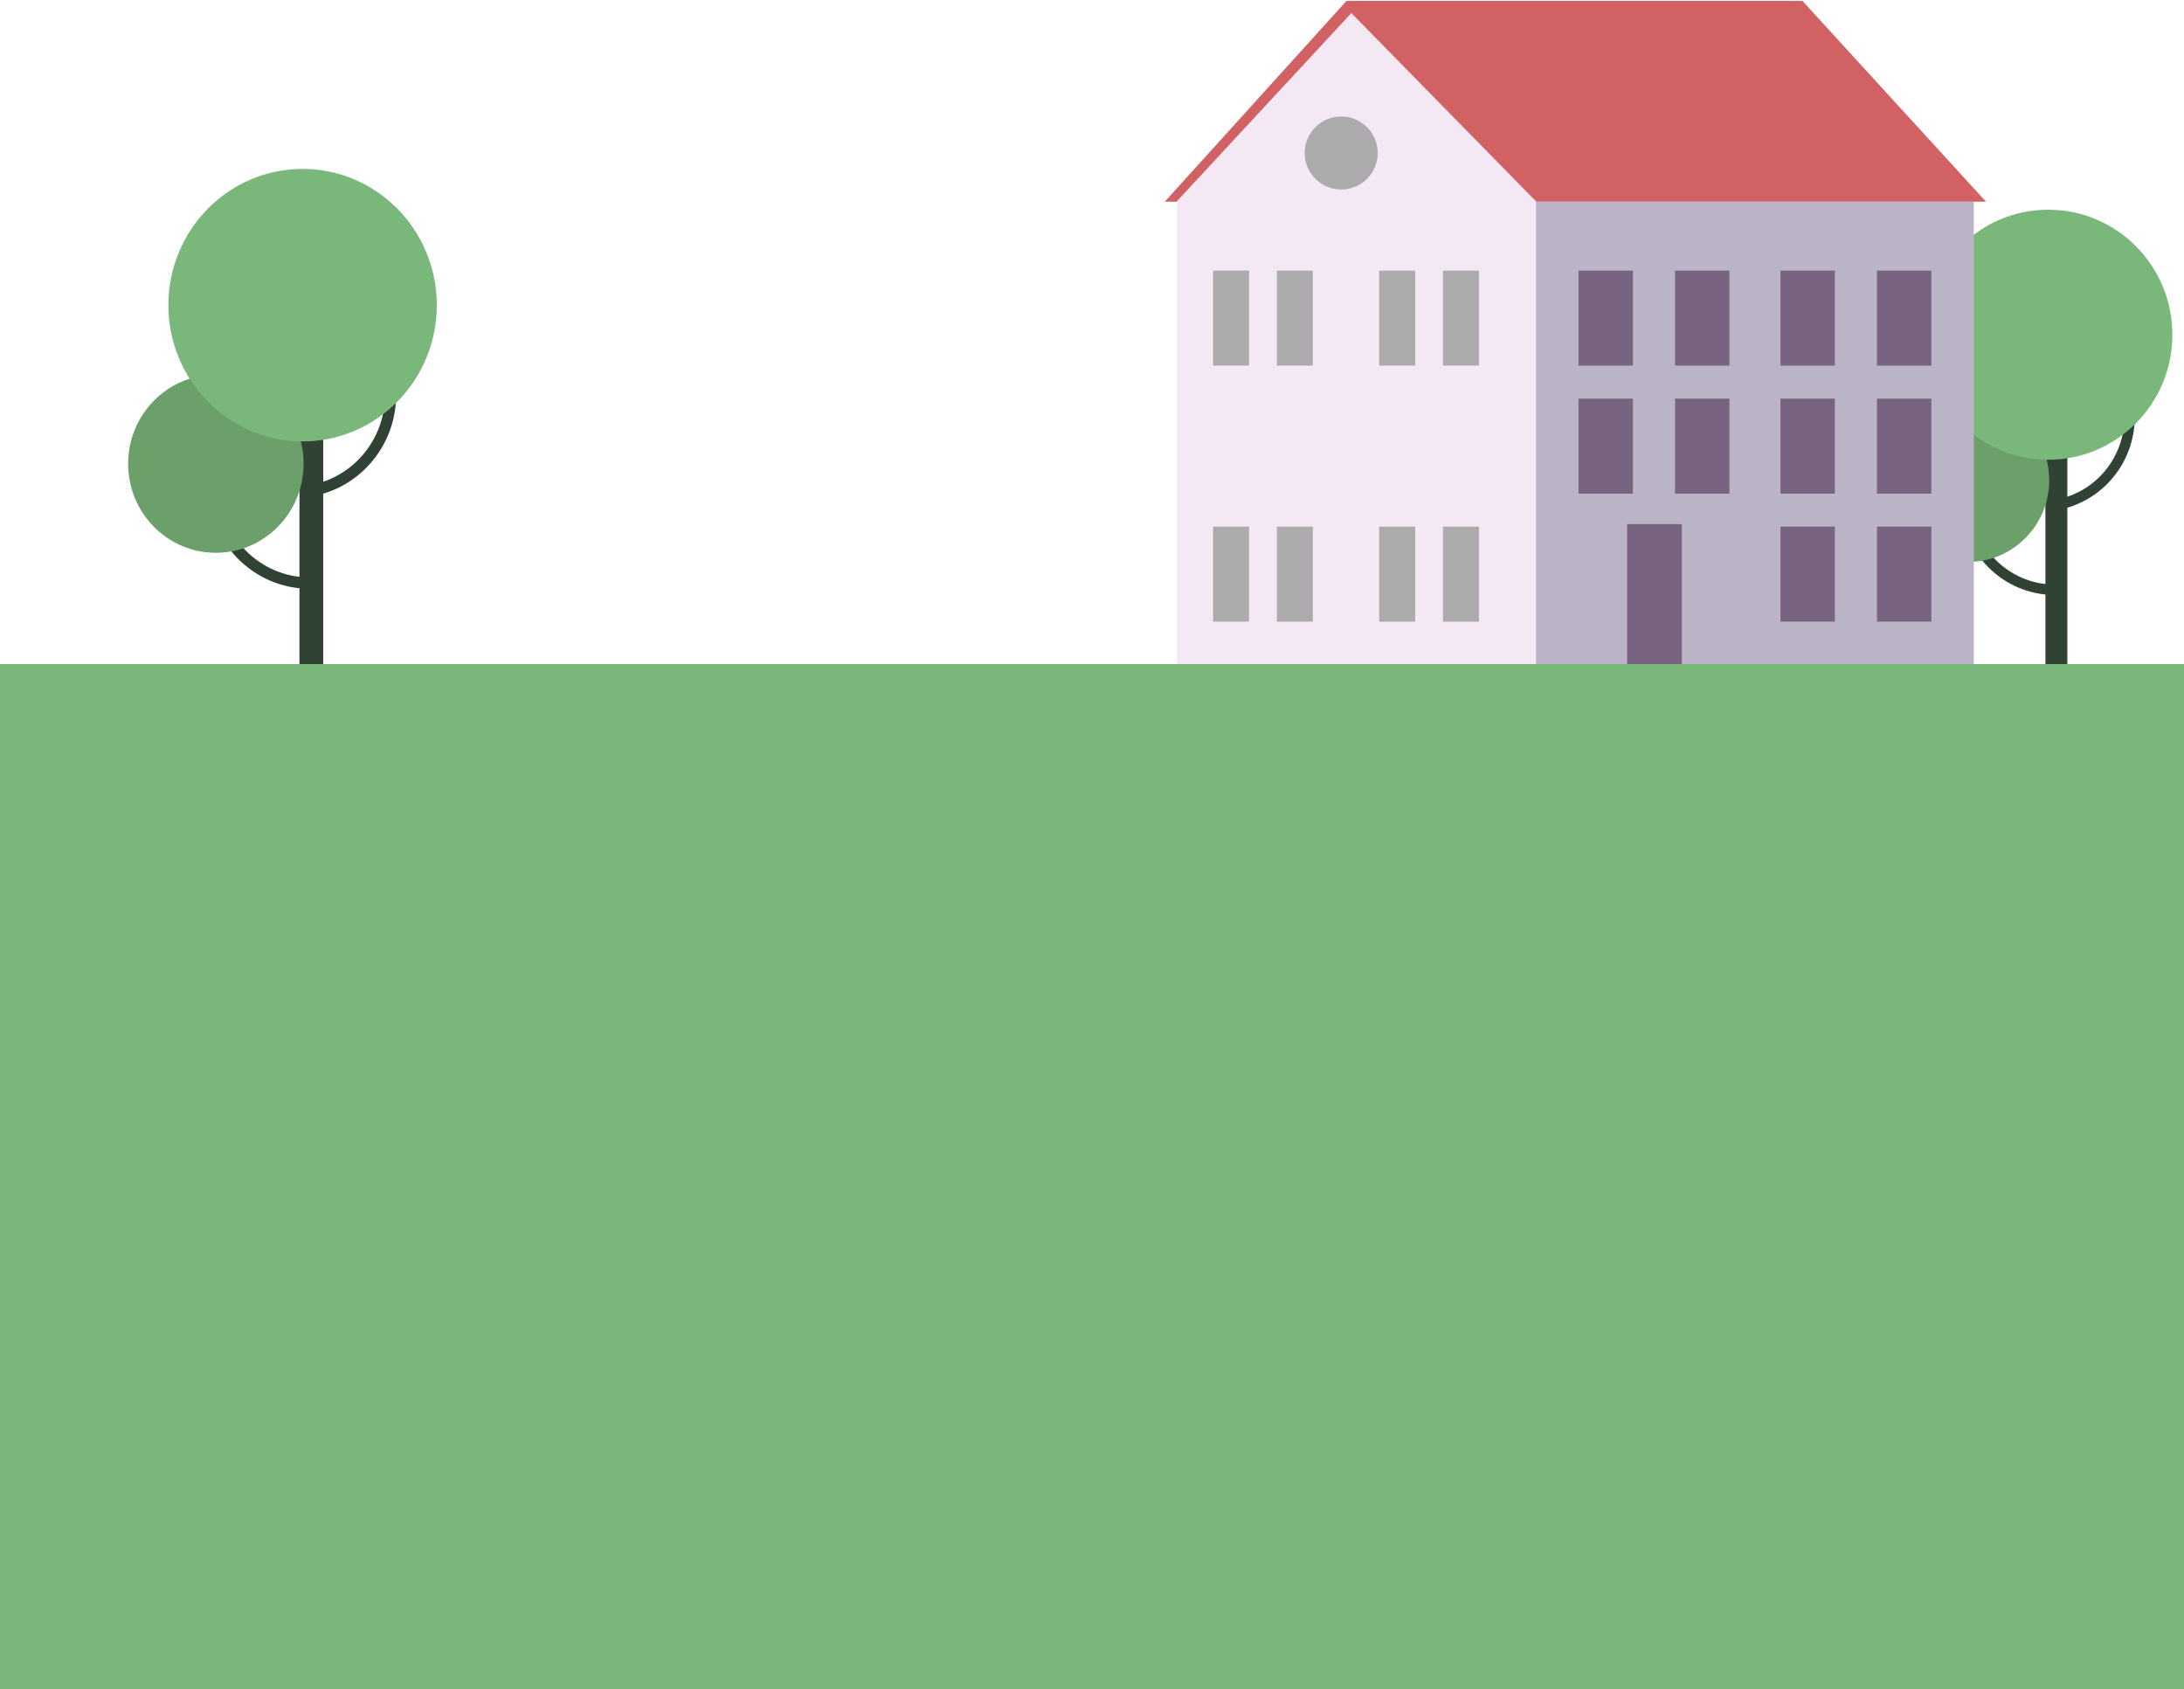 <svg width="375" height="290" viewBox="0 0 375 290" fill="none" xmlns="http://www.w3.org/2000/svg">
<g clip-path="url(#clip0_270_14)">
<path d="M354.97 73.619H351.202V114H354.97V73.619Z" fill="#2F4233"/>
<path d="M352.8 102.136C343.904 102.136 336.664 94.843 336.664 85.88C336.664 76.918 343.904 69.624 352.8 69.624V71.413C344.89 71.413 338.44 77.911 338.44 85.88C338.44 93.849 344.89 100.348 352.8 100.348V102.136Z" fill="#2F4233"/>
<path d="M337.927 96.472C345.618 96.472 351.853 90.191 351.853 82.442C351.853 74.694 345.618 68.412 337.927 68.412C330.235 68.412 324 74.694 324 82.442C324 90.191 330.235 96.472 337.927 96.472Z" fill="#6BA06B"/>
<path d="M352.248 87.689L352.051 85.92C359.31 85.085 364.774 78.925 364.774 71.552H366.55C366.55 79.839 360.395 86.774 352.248 87.708V87.689Z" fill="#2F4233"/>
<path d="M351.696 78.925C363.462 78.925 373 69.316 373 57.462C373 45.609 363.462 36 351.696 36C339.93 36 330.391 45.609 330.391 57.462C330.391 69.316 339.93 78.925 351.696 78.925Z" fill="#79B77B"/>
</g>
<g clip-path="url(#clip1_270_14)">
<path d="M55.498 69.995H51.423V114H55.498V69.995Z" fill="#2F4233"/>
<path d="M53.151 101.071C43.529 101.071 35.698 93.124 35.698 83.357C35.698 73.59 43.529 65.642 53.151 65.642V67.591C44.595 67.591 37.618 74.673 37.618 83.357C37.618 92.041 44.595 99.122 53.151 99.122V101.071Z" fill="#2F4233"/>
<path d="M37.064 94.899C45.383 94.899 52.127 88.054 52.127 79.61C52.127 71.166 45.383 64.321 37.064 64.321C28.744 64.321 22 71.166 22 79.61C22 88.054 28.744 94.899 37.064 94.899Z" fill="#6BA06B"/>
<path d="M52.554 85.327L52.341 83.4C60.192 82.49 66.103 75.777 66.103 67.743H68.023C68.023 76.773 61.366 84.331 52.554 85.349V85.327Z" fill="#2F4233"/>
<path d="M51.957 75.777C64.683 75.777 75 65.306 75 52.389C75 39.471 64.683 29 51.957 29C39.23 29 28.913 39.471 28.913 52.389C28.913 65.306 39.23 75.777 51.957 75.777Z" fill="#79B77B"/>
</g>
<rect y="114" width="375" height="176" fill="#79B77B"/>
<path d="M338.911 34.622H263.711V114H338.911V34.622Z" fill="#BAB4C6"/>
<path d="M231.2 0.156L200 34.622H263.792L307.578 0.156H231.2Z" fill="#D16162"/>
<path d="M341 34.622H263.881L232.378 0.156H309.486L341 34.622Z" fill="#D16162"/>
<path d="M232.03 2.244L202.089 34.534V114H263.711V34.534L232.03 2.244Z" fill="#F3E8F3"/>
<path d="M242.993 46.457H236.815V62.764H242.993V46.457Z" fill="#ADAAAD"/>
<path d="M253.942 46.457H247.764V62.764H253.942V46.457Z" fill="#ADAAAD"/>
<path d="M242.993 90.408H236.815V106.716H242.993V90.408Z" fill="#ADAAAD"/>
<path d="M253.942 90.408H247.764V106.716H253.942V90.408Z" fill="#ADAAAD"/>
<path d="M214.467 46.457H208.289V62.764H214.467V46.457Z" fill="#ADAAAD"/>
<path d="M225.416 46.457H219.238V62.764H225.416V46.457Z" fill="#ADAAAD"/>
<path d="M214.467 90.408H208.289V106.716H214.467V90.408Z" fill="#ADAAAD"/>
<path d="M225.416 90.408H219.238V106.716H225.416V90.408Z" fill="#ADAAAD"/>
<path d="M315.046 46.457H305.706V62.764H315.046V46.457Z" fill="#786380"/>
<path d="M331.621 46.457H322.281V62.764H331.621V46.457Z" fill="#786380"/>
<path d="M315.046 68.433H305.706V84.74H315.046V68.433Z" fill="#786380"/>
<path d="M331.621 68.433H322.281V84.74H331.621V68.433Z" fill="#786380"/>
<path d="M315.046 90.408H305.706V106.716H315.046V90.408Z" fill="#786380"/>
<path d="M331.621 90.408H322.281V106.716H331.621V90.408Z" fill="#786380"/>
<path d="M280.375 46.457H271.035V62.764H280.375V46.457Z" fill="#786380"/>
<path d="M296.951 46.457H287.611V62.764H296.951V46.457Z" fill="#786380"/>
<path d="M280.375 68.433H271.035V84.74H280.375V68.433Z" fill="#786380"/>
<path d="M296.951 68.433H287.611V84.74H296.951V68.433Z" fill="#786380"/>
<path d="M288.778 89.978H279.378V114H288.778V89.978Z" fill="#786380"/>
<path d="M230.289 32.533C233.75 32.533 236.556 29.728 236.556 26.267C236.556 22.806 233.75 20 230.289 20C226.828 20 224.022 22.806 224.022 26.267C224.022 29.728 226.828 32.533 230.289 32.533Z" fill="#ADAAAD"/>
<defs>
<clipPath id="clip0_270_14">
<rect width="49" height="78" fill="white" transform="translate(324 36)"/>
</clipPath>
<clipPath id="clip1_270_14">
<rect width="53" height="85" fill="white" transform="translate(22 29)"/>
</clipPath>
</defs>
</svg>
